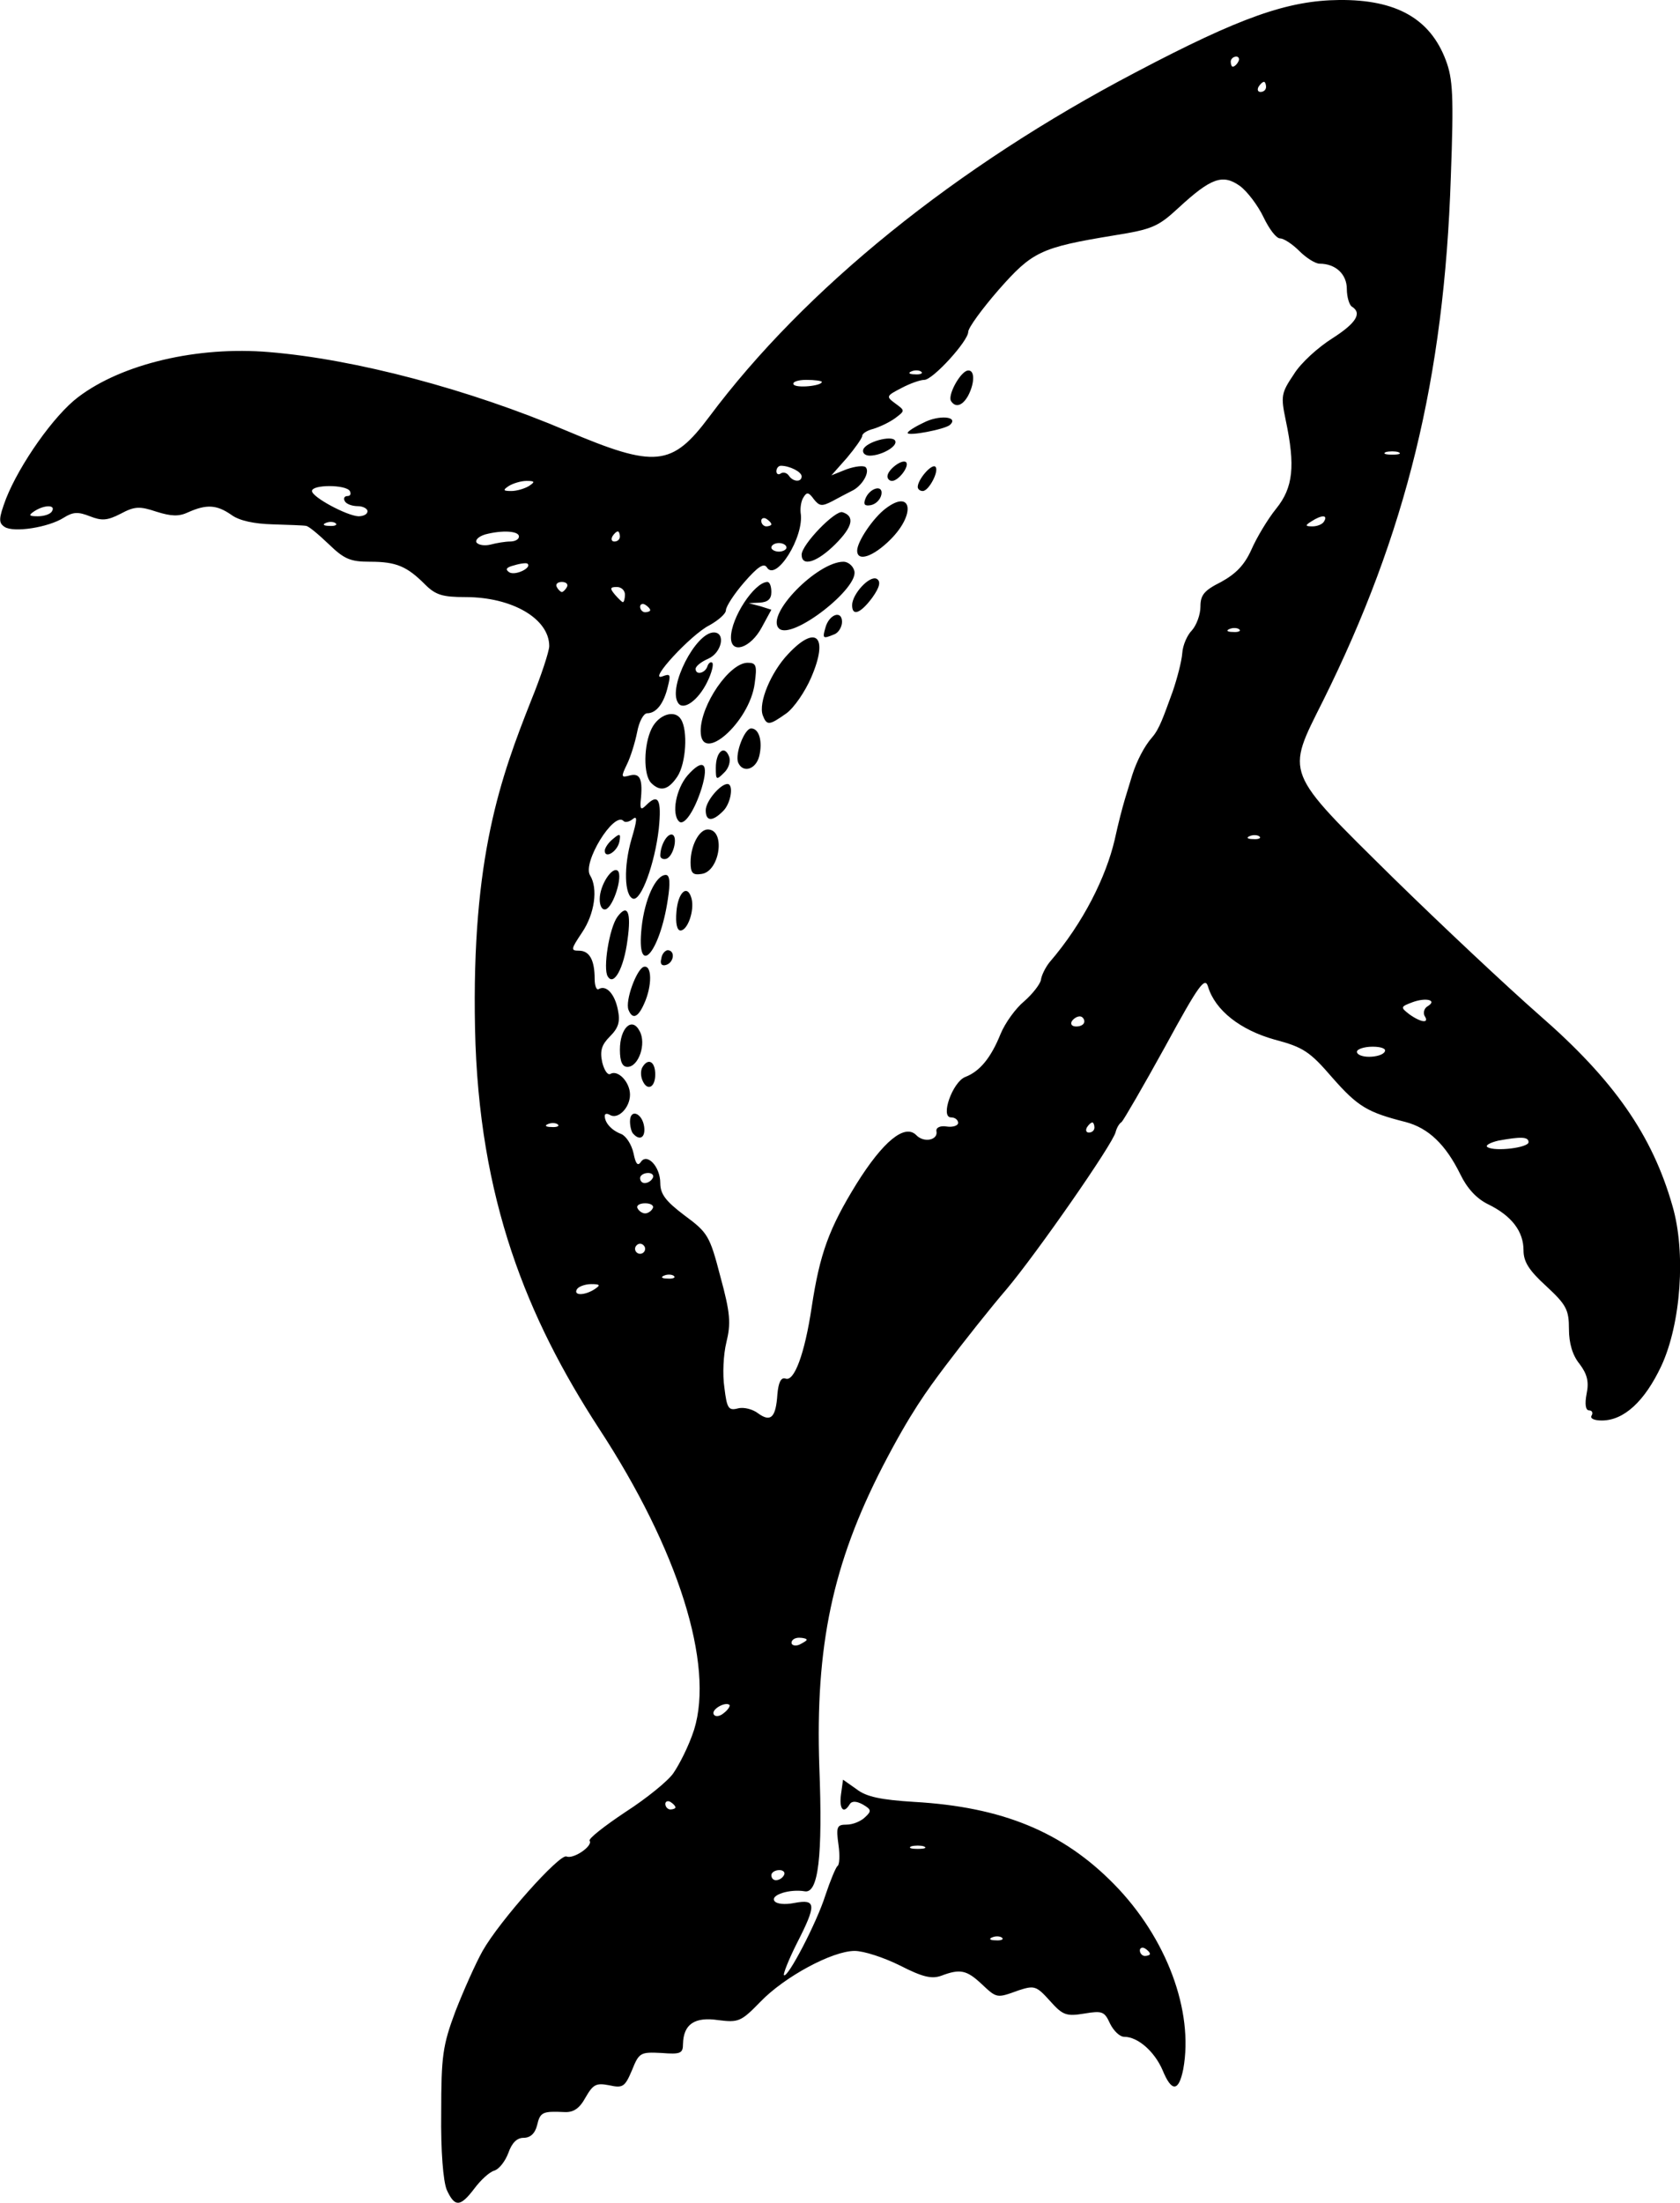 <?xml version="1.0" encoding="UTF-8" standalone="no"?>
<!-- Created with Inkscape (http://www.inkscape.org/) -->

<svg
   xmlns:dc="http://purl.org/dc/elements/1.1/"
   xmlns:cc="http://creativecommons.org/ns#"
   xmlns:rdf="http://www.w3.org/1999/02/22-rdf-syntax-ns#"
   xmlns:svg="http://www.w3.org/2000/svg"
   xmlns="http://www.w3.org/2000/svg"
   xmlns:sodipodi="http://sodipodi.sourceforge.net/DTD/sodipodi-0.dtd"
   xmlns:inkscape="http://www.inkscape.org/namespaces/inkscape"
   width="332.8"
   height="436.1"
   id="svg3050"
   version="1.1"
   inkscape:version="0.48.4 r9939"
   sodipodi:docname="td.svg">
  <defs
     id="defs3052" />
  <sodipodi:namedview
     id="base"
     pagecolor="#ffffff"
     bordercolor="#666666"
     borderopacity="1.0"
     inkscape:pageopacity="0.0"
     inkscape:pageshadow="2"
     inkscape:zoom="1.98"
     inkscape:cx="272.4"
     inkscape:cy="139.6"
     inkscape:document-units="px"
     inkscape:current-layer="layer1"
     showgrid="false"
     inkscape:window-width="1920"
     inkscape:window-height="1023"
     inkscape:window-x="0"
     inkscape:window-y="0"
     inkscape:window-maximized="1"
     fit-margin-top="0"
     fit-margin-left="0"
     fit-margin-right="0"
     fit-margin-bottom="0" />
  <g
     inkscape:label="Layer 1"
     inkscape:groupmode="layer"
     id="layer1"
     transform="translate(-362.2,-288.6)">
    <path
       style="fill:#000000"
       d="m 450.7,722.1 c -0.7,-1.7 -1.2,-7.6 -1.1,-15.3 0,-11.2 0.3,-13.3 2.8,-20 1.6,-4.1 4,-9.5 5.4,-12 3.4,-6 15.2,-19.2 16.6,-18.7 1.4,0.6 5.3,-2.1 4.6,-3.1 -0.3,-0.4 2.9,-2.9 7.1,-5.7 4.2,-2.7 8.5,-6.2 9.5,-7.7 1.1,-1.6 3,-5.2 4.1,-8.6 4,-12.9 -3.1,-35.6 -18.9,-59.7 -14.1,-21.7 -23.8,-45.2 -24.5,-79.1 -0.7,-34 5.1,-49.7 11.1,-64.9 2,-4.9 3.6,-9.8 3.6,-10.8 0,-5.4 -7.3,-9.7 -16.6,-9.7 -4.5,0 -5.9,-0.4 -8,-2.5 -3.6,-3.6 -5.7,-4.5 -10.9,-4.5 -3.9,0 -5.1,-0.5 -8.2,-3.5 -2,-1.9 -4,-3.6 -4.5,-3.6 -0.4,-0.1 -3.4,-0.2 -6.6,-0.3 -3.6,-0.1 -6.6,-0.7 -8.2,-1.9 -2.9,-2 -4.9,-2.1 -8.5,-0.5 -1.9,0.9 -3.4,0.8 -6.3,-0.1 -3.3,-1.1 -4.3,-1.1 -7.1,0.4 -2.7,1.4 -3.8,1.4 -6.1,0.5 -2.3,-0.9 -3.3,-0.9 -5.2,0.3 -3,1.9 -9.9,3 -11.7,1.8 -1.2,-0.8 -1.2,-1.6 0.3,-5.6 2.7,-6.8 9.5,-16.5 14.3,-20.1 8.7,-6.6 23.7,-10.1 37.8,-8.9 17.1,1.4 39.7,7.4 59,15.6 17.5,7.4 20.8,7.1 28.2,-2.8 18.9,-25.3 48.8,-49.5 84.5,-68.2 20.7,-10.9 30.1,-14.2 40.3,-14.3 11.3,-0.1 18,3.7 21.1,11.9 1.4,3.7 1.6,7 1,23.1 -1.3,39.9 -8.9,70.7 -25.3,103.7 -7.4,14.8 -7.9,13.6 13.9,35.1 9.5,9.3 22.5,21.5 29,27.2 14.7,12.8 22.3,23.7 26.3,37.7 2.7,9.2 1.7,23.3 -2.2,31.7 -3.3,7 -7.4,10.8 -11.8,10.8 -1.5,0 -2.4,-0.4 -2,-1 0.3,-0.5 0.1,-1 -0.5,-1 -0.7,0 -0.9,-1.2 -0.5,-3.3 0.5,-2.4 0.1,-3.9 -1.4,-5.9 -1.4,-1.7 -2.1,-4.1 -2.1,-6.9 0,-3.8 -0.5,-4.8 -4.5,-8.5 -3.4,-3.1 -4.5,-4.8 -4.5,-7.1 0,-3.7 -2.3,-6.8 -7,-9.1 -2.3,-1.1 -4.2,-3.2 -5.5,-5.9 -2.9,-5.9 -6.3,-9.2 -10.9,-10.4 -7.5,-1.9 -9.4,-3 -14.5,-8.8 -4.4,-5.1 -5.7,-6 -11.4,-7.5 -6.8,-1.9 -11.8,-5.8 -13.2,-10.5 -0.6,-2 -1.8,-0.4 -8.5,11.9 -4.3,7.8 -8.2,14.5 -8.6,14.9 -0.5,0.3 -1,1.2 -1.2,2 -0.5,2.3 -15.7,24.1 -21.6,31.1 -3.1,3.6 -8.5,10.4 -12.2,15.3 -3.6,4.8 -6.8,9.1 -12.3,19.7 -10,19.4 -13.4,35.7 -12.6,59.5 0.7,17.9 -0.2,25.2 -2.9,24.7 -2.9,-0.5 -6.8,0.7 -6,1.9 0.4,0.6 2,0.8 4,0.4 4.3,-0.8 4.4,0.3 0.4,8.1 -1.6,3.2 -2.7,6 -2.5,6.2 0.7,0.7 6.5,-10.4 8.2,-15.8 1,-3 2.1,-5.6 2.4,-5.8 0.4,-0.2 0.5,-2.1 0.2,-4.2 -0.5,-3.6 -0.3,-4 1.6,-4 1.3,0 2.9,-0.7 3.7,-1.5 1.3,-1.2 1.2,-1.5 -0.5,-2.5 -1.3,-0.7 -2.2,-0.7 -2.6,0 -1.2,2 -2.1,0.9 -1.7,-2 l 0.4,-2.9 2.7,1.9 c 1.9,1.5 4.9,2.1 11.4,2.5 17.4,1 29.4,5.9 39.6,16.3 10.4,10.6 15.8,25.1 13.7,36.6 -0.9,4.5 -2.3,4.6 -4.1,0.2 -1.6,-3.7 -4.9,-6.6 -7.6,-6.6 -0.9,0 -2.1,-1.2 -2.8,-2.6 -1.1,-2.4 -1.5,-2.6 -5.1,-2 -3.6,0.6 -4.3,0.3 -6.8,-2.5 -2.7,-3 -3.1,-3.1 -6.2,-2.1 -4.4,1.6 -4.3,1.6 -7.4,-1.3 -2.9,-2.7 -4.2,-3 -7.9,-1.6 -1.9,0.7 -3.7,0.3 -8.2,-2 -3.2,-1.6 -7.2,-2.9 -9,-2.9 -4.4,0 -13.9,5.1 -18.7,10.1 -3.8,3.9 -4.3,4.1 -8.3,3.6 -4.7,-0.7 -6.9,0.8 -7,4.7 0,1.9 -0.5,2.1 -4.3,1.8 -4.1,-0.2 -4.4,-0.1 -5.8,3.4 -1.4,3.3 -1.8,3.6 -4.5,3 -2.6,-0.5 -3.2,-0.2 -4.7,2.4 -1.2,2.2 -2.4,3 -4.2,2.9 -4.3,-0.2 -4.8,0 -5.4,2.6 -0.4,1.6 -1.3,2.5 -2.7,2.5 -1.3,0 -2.3,1 -3,3 -0.6,1.6 -1.8,3.2 -2.8,3.5 -1,0.3 -2.7,1.9 -3.9,3.5 -2.8,3.7 -3.9,3.8 -5.5,0.3 z M 590,675.4 c 0,-0.3 -0.5,-0.8 -1,-1.1 -0.5,-0.3 -1,-0.1 -1,0.4 0,0.6 0.5,1.1 1,1.1 0.5,0 1,-0.2 1,-0.4 z m -29.3,-3.2 c -0.3,-0.3 -1.2,-0.4 -1.9,-0.1 -0.8,0.3 -0.5,0.6 0.6,0.6 1.1,0.1 1.7,-0.2 1.3,-0.5 z m -43.2,-12.4 c 0.3,-0.5 -0.1,-1 -0.9,-1 -0.9,0 -1.6,0.5 -1.6,1 0,0.6 0.4,1 0.9,1 0.6,0 1.3,-0.4 1.6,-1 z m 27.7,-5.7 c -0.6,-0.2 -1.8,-0.2 -2.5,0 -0.6,0.3 -0.1,0.5 1.3,0.5 1.4,0 1.9,-0.2 1.2,-0.5 z M 496,646.4 c 0,-0.3 -0.5,-0.8 -1,-1.1 -0.5,-0.3 -1,-0.1 -1,0.4 0,0.6 0.5,1.1 1,1.1 0.5,0 1,-0.2 1,-0.4 z m 10.7,-20.3 c -0.8,-0.7 -3.7,0.9 -3.1,1.9 0.3,0.5 1.2,0.4 2,-0.3 0.8,-0.6 1.3,-1.4 1.1,-1.6 z M 522,613.2 c 0,-0.2 -0.7,-0.4 -1.5,-0.4 -0.8,0 -1.5,0.4 -1.5,1 0,0.5 0.7,0.7 1.5,0.4 0.8,-0.4 1.5,-0.8 1.5,-1 z m -5.8,-48.6 c 0.2,-2.3 0.7,-3.4 1.6,-3.1 1.7,0.7 3.8,-4.8 5.2,-14.2 1.6,-10.5 3.4,-15.5 8.9,-24.4 5.2,-8.3 9.5,-11.9 11.8,-9.6 1.5,1.6 4.4,1 4,-0.8 -0.1,-0.7 0.8,-1.1 2,-0.9 1.3,0.2 2.3,-0.2 2.3,-0.7 0,-0.6 -0.6,-1.1 -1.4,-1.1 -2.2,0 0.3,-7 2.8,-8 2.9,-1.1 5.1,-3.8 7,-8.5 0.9,-2.2 3,-5.1 4.7,-6.5 1.6,-1.4 3.1,-3.3 3.3,-4.2 0.1,-0.9 0.9,-2.5 1.7,-3.5 6.8,-7.9 11.2,-17 12.9,-24.2 1.6,-7.3 2.7,-10.1 3.5,-12.9 0.9,-2.8 2.4,-5.7 3.9,-7.4 1.5,-1.7 2.3,-4.2 4.1,-9.1 0.9,-2.6 1.8,-6.1 1.9,-7.6 0.1,-1.6 1,-3.6 1.9,-4.5 0.9,-1 1.7,-3.1 1.7,-4.7 0,-2.3 0.7,-3.2 4.1,-4.9 2.9,-1.6 4.6,-3.3 6,-6.4 1,-2.3 3.2,-6 4.9,-8.1 3.4,-4.2 3.8,-8.5 1.9,-17.5 -1,-4.8 -0.9,-5.4 1.6,-9.1 1.4,-2.3 4.9,-5.4 7.6,-7.1 4.7,-3 6,-5 3.9,-6.3 -0.5,-0.3 -1,-1.9 -1,-3.5 0,-2.9 -2.2,-5 -5.4,-5 -0.8,0 -2.6,-1.1 -4,-2.5 -1.4,-1.4 -3.1,-2.5 -3.8,-2.5 -0.8,0 -2.2,-1.9 -3.3,-4.2 -1.1,-2.3 -3.2,-5.1 -4.7,-6.2 -3.4,-2.4 -5.7,-1.6 -12.2,4.4 -4,3.7 -5.2,4.2 -12.7,5.4 -14.6,2.4 -16.2,3.2 -22.9,10.8 -3.3,3.8 -6,7.5 -6,8.3 0,1.8 -7,9.5 -8.7,9.5 -0.8,0 -2.8,0.7 -4.5,1.6 -3.1,1.6 -3.1,1.7 -1.2,3.1 1.9,1.4 1.9,1.4 -0.1,2.9 -1.1,0.8 -3,1.7 -4.3,2.1 -1.2,0.3 -2.2,0.9 -2.2,1.4 0,0.4 -1.4,2.4 -3,4.3 l -3.1,3.5 3,-1.2 c 1.7,-0.6 3.4,-0.8 3.8,-0.4 0.9,1 -0.8,3.8 -2.8,4.7 -0.8,0.4 -2.5,1.3 -3.8,2 -2.1,1.1 -2.6,1 -3.7,-0.4 -1,-1.4 -1.4,-1.4 -2,-0.4 -0.5,0.7 -0.7,2.1 -0.6,3.1 0.8,4.7 -4.9,13.8 -6.7,10.8 -0.6,-0.9 -1.8,-0.1 -4.5,3 -2,2.3 -3.6,4.8 -3.6,5.5 0,0.7 -1.5,2 -3.3,3 -3.6,1.8 -12.3,11.2 -9.3,10.1 1.6,-0.6 1.7,-0.4 1.1,2 -0.8,3.4 -2.3,5.3 -4.1,5.3 -0.7,0 -1.6,1.6 -2,3.8 -0.4,2 -1.3,4.9 -2,6.3 -1.2,2.5 -1.2,2.7 0.6,2.2 2,-0.5 2.6,0.7 2.1,5.2 -0.1,1.5 0.1,1.7 1.1,0.7 2.4,-2.4 3.1,-1.2 2.5,4.7 -0.8,6.9 -3.5,14.3 -5.1,13.8 -1.7,-0.6 -1.9,-6.3 -0.3,-11.8 1.1,-3.7 1.2,-4.7 0.3,-4 -0.7,0.6 -1.6,0.8 -1.9,0.4 -1.9,-1.9 -8.2,8.3 -6.6,10.8 1.6,2.6 0.9,7.6 -1.6,11.3 -2.2,3.3 -2.3,3.6 -0.6,3.6 2.1,0 3.1,1.9 3.1,5.6 0,1.4 0.4,2.3 0.8,2 1.5,-0.9 3.2,1 3.8,4.1 0.5,2.4 0.1,3.6 -1.6,5.3 -1.6,1.6 -2,2.8 -1.5,5.1 0.4,1.6 1.1,2.6 1.6,2.3 1.5,-0.9 3.9,1.6 3.9,4.1 0,2.6 -2.4,5 -4,4 -0.5,-0.3 -1,-0.3 -1,0.2 0,1.4 1.4,2.9 3.3,3.6 0.9,0.4 2,2 2.4,3.8 0.4,2 0.8,2.6 1.4,1.8 1.2,-2 3.9,0.8 3.9,4.1 0,2.2 1.1,3.6 4.8,6.4 4.6,3.4 5,4 7.1,12.1 2,7.3 2.1,9.3 1.2,13 -0.6,2.4 -0.8,6.4 -0.4,9 0.5,4.1 0.8,4.6 2.7,4.1 1.2,-0.3 3,0.2 4,1 2.5,1.8 3.5,0.8 3.8,-3.8 z m -28.5,-51.5 c -0.4,-0.3 -0.7,-1.5 -0.7,-2.5 0,-2.6 2.4,-1.7 2.8,1 0.3,2.1 -0.8,2.9 -2.1,1.5 z m 1.7,-10.8 c -0.3,-0.8 -0.3,-1.9 0.1,-2.5 1.1,-1.8 2.5,-1.1 2.5,1.5 0,2.7 -1.7,3.4 -2.6,1 z m -4.4,-5.9 c 0,-4.3 2.4,-6.6 3.9,-3.7 1.4,2.5 -0.2,7.1 -2.4,7.1 -1,0 -1.5,-1 -1.5,-3.4 z m 1.7,-7.9 c -0.7,-1.8 1.6,-8 3,-8.5 1.7,-0.5 1.7,3.8 0.1,7.3 -1.2,2.7 -2.3,3.2 -3.1,1.2 z m -4.1,-6.6 c -1,-1.5 0.3,-9.6 1.9,-11.8 2,-2.7 2.8,-1 2,4.6 -0.7,5.5 -2.7,9.2 -3.9,7.2 z m 10.6,-3.5 c 0.1,-1 0.8,-1.7 1.3,-1.7 1.5,0.1 1.2,2.4 -0.3,2.9 -0.9,0.3 -1.3,-0.2 -1,-1.2 z m -3.9,-6.2 c 0.6,-5.6 2.8,-10.4 4.8,-10.4 0.8,0 0.9,1.6 0.4,4.8 -1.6,10.8 -6.3,15.9 -5.2,5.6 z m 6.9,-3.1 c 0.3,-3.9 2.2,-5.6 3,-2.6 0.6,2.4 -0.8,6.3 -2.2,6.3 -0.7,0 -1,-1.5 -0.8,-3.7 z M 481,466.6 c 0,-2.8 2.5,-6.6 3.6,-5.6 1,1.1 -0.9,7.1 -2.4,7.6 -0.7,0.2 -1.2,-0.6 -1.2,-2 z m 18,-7.3 c 0,-3.3 1.7,-6.5 3.4,-6.5 3.6,0 2.4,8.3 -1.2,8.8 -1.8,0.3 -2.2,-0.2 -2.2,-2.3 z m -6,-1.3 c 0,-1.9 1.2,-4.2 2.2,-4.2 1.4,0 0.5,4.3 -1,4.8 -0.6,0.2 -1.2,-0.1 -1.2,-0.6 z m -11,-1 c 0,-0.5 0.7,-1.6 1.6,-2.3 1.4,-1.2 1.6,-1.1 1.3,0.5 -0.4,2 -2.9,3.5 -2.9,1.8 z m 14.7,-5.8 c -1.5,-1.5 -0.6,-6.4 1.7,-9.1 3.1,-3.5 4.3,-2.5 2.8,2.5 -1.4,4.5 -3.5,7.6 -4.5,6.6 z M 502,449 c 0,-1.8 2.9,-5.2 4.3,-5.2 1.3,0 0.7,3.9 -0.9,5.4 -2.1,2.1 -3.4,2 -3.4,-0.2 z m -10.8,-5.4 c -1.6,-1.6 -1.5,-7.6 0.1,-10.8 1.4,-2.8 4.6,-3.8 5.8,-1.8 1.4,2.2 1,8.7 -0.7,11.3 -1.8,2.7 -3.4,3.1 -5.2,1.3 z m 12.8,-3 c 0,-3.2 1.7,-4.6 2.6,-2.3 0.4,0.9 0,2.4 -1,3.3 -1.5,1.5 -1.6,1.4 -1.6,-1 z m 4.4,-1.1 c -0.6,-1.8 1.3,-6.7 2.6,-6.7 1.6,0 2.3,2.6 1.6,5.5 -0.7,2.7 -3.3,3.4 -4.2,1.2 z m -7.4,-6.2 c 0,-5.2 5.7,-13.5 9.3,-13.5 1.7,0 1.9,0.5 1.4,4.1 -1,7.7 -10.7,16.2 -10.7,9.4 z m 12.3,-3.1 c -0.9,-2.5 1.6,-8.5 5,-12.1 5.6,-6 8.1,-3.5 4.6,4.6 -1.2,2.8 -3.4,6 -4.9,7.1 -3.4,2.4 -3.9,2.5 -4.7,0.4 z m -16.8,-2.5 c -2,-3.1 3.5,-13.9 7.1,-13.9 2.4,0 1.6,4 -1.1,5.2 -1.4,0.6 -2.5,1.5 -2.5,2 0,1.3 1.8,0.9 2.3,-0.4 0.2,-0.7 0.7,-1.1 1,-0.8 0.3,0.3 -0.1,2 -1,3.8 -1.8,3.7 -4.8,5.8 -5.8,4.1 z M 507,414.8 c 0,-3.9 4.6,-10.9 7.2,-11 0.5,0 0.8,0.9 0.8,2 0,1.4 -0.7,2 -2.3,2.1 l -2.2,0.1 2.3,0.6 2.2,0.7 -1.9,3.5 c -2.2,4.1 -6.1,5.4 -6.1,2 z m 18.7,-1.9 c 0.7,-2.7 3.3,-3.6 3.3,-1.2 0,1 -0.7,2.2 -1.6,2.5 -2.2,0.9 -2.3,0.8 -1.7,-1.3 z m -9.2,0.1 c -2.7,-2.7 7.6,-13.2 12.8,-13.2 0.8,0 1.8,0.7 2.1,1.7 1.3,3.3 -12.4,14 -14.9,11.5 z m 14.5,-4.6 c 0,-2.2 3.5,-6 4.9,-5.2 0.8,0.5 0.6,1.6 -0.9,3.7 -2.3,3.1 -4,3.8 -4,1.5 z m -10,-10 c 0,-2 6.7,-8.9 8.1,-8.4 2.5,0.8 2,2.9 -1.4,6.3 -3.6,3.6 -6.7,4.6 -6.7,2.1 z m 11,-0.8 c 0,-1.8 3.2,-6.5 5.6,-8.3 5.2,-4 6.1,1 1,6.1 -3.4,3.4 -6.6,4.5 -6.6,2.2 z m 1.6,-10.2 c 0.8,-2.2 3.6,-3 3.2,-0.9 -0.2,1 -1.1,1.9 -2.1,2.1 -1.2,0.2 -1.5,-0.1 -1.1,-1.2 z M 544,385 c 0,-1.5 2.8,-4.7 3.5,-4 0.8,0.8 -1.3,4.8 -2.5,4.8 -0.6,0 -1,-0.4 -1,-0.8 z m -6,-2.1 c 0,-1.3 2.9,-3.5 3.7,-2.8 0.7,0.8 -1.5,3.7 -2.8,3.7 -0.5,0 -0.9,-0.4 -0.9,-0.9 z m -4.8,-5.3 c 0.5,-1.5 5.6,-2.9 6.3,-1.8 0.7,1.1 -2.7,3 -5,3 -0.9,0 -1.5,-0.5 -1.3,-1.2 z m 8.8,-3.3 c 0,-0.3 1.4,-1.2 3.1,-2 3,-1.6 7.1,-1.3 5.3,0.4 -1,0.9 -8.4,2.3 -8.4,1.6 z m 8.6,-6.3 c -0.7,-1.1 1.6,-5.4 3.1,-6 1.6,-0.5 1.7,2.2 0.3,4.9 -1.1,2 -2.5,2.5 -3.4,1.1 z M 480,543.8 c 1.2,-0.8 1.1,-1 -0.7,-1 -1.2,0 -2.5,0.5 -2.8,1 -0.8,1.3 1.5,1.3 3.5,0 z m 15.7,-2.6 c -0.3,-0.3 -1.2,-0.4 -1.9,-0.1 -0.8,0.3 -0.5,0.6 0.6,0.6 1.1,0.1 1.7,-0.2 1.3,-0.5 z m -5.7,-5.4 c 0,-0.5 -0.5,-1 -1,-1 -0.5,0 -1,0.5 -1,1 0,0.6 0.5,1 1,1 0.5,0 1,-0.4 1,-1 z m 1.5,-8 c 0.3,-0.5 -0.3,-1 -1.5,-1 -1.2,0 -1.8,0.5 -1.5,1 0.3,0.6 1,1 1.5,1 0.5,0 1.2,-0.4 1.5,-1 z m 0,-6 c 0.3,-0.5 -0.1,-1 -0.9,-1 -0.9,0 -1.6,0.5 -1.6,1 0,0.6 0.4,1 0.9,1 0.6,0 1.3,-0.4 1.6,-1 z M 665,514.7 c 0,-1.1 -1.6,-1.1 -6,-0.3 -1.7,0.4 -2.7,1 -2.1,1.3 1.5,0.9 8.1,0.1 8.1,-1 z m -86,-2.9 c 0,-0.5 -0.2,-1 -0.4,-1 -0.3,0 -0.8,0.5 -1.1,1 -0.3,0.6 -0.1,1 0.4,1 0.6,0 1.1,-0.4 1.1,-1 z m -106.3,-0.6 c -0.3,-0.3 -1.2,-0.4 -1.9,-0.1 -0.8,0.3 -0.5,0.6 0.6,0.6 1.1,0.1 1.7,-0.2 1.3,-0.5 z m 163.8,-14.4 c 0.4,-0.6 -0.7,-1 -2.4,-1 -1.7,0 -3.1,0.5 -3.1,1 0,0.6 1.1,1 2.4,1 1.4,0 2.8,-0.4 3.1,-1 z m -59.5,-6 c 0,-0.5 -0.4,-1 -0.9,-1 -0.6,0 -1.3,0.5 -1.6,1 -0.3,0.6 0.1,1 0.9,1 0.9,0 1.6,-0.4 1.6,-1 z m 67.4,-1.1 c -0.3,-0.6 -0.1,-1.5 0.6,-1.9 2,-1.2 -0.3,-1.8 -3,-0.8 -2.4,0.9 -2.4,1 -0.6,2.4 2.4,1.7 4,1.8 3,0.3 z m -32.7,-35.5 c -0.3,-0.3 -1.2,-0.4 -1.9,-0.1 -0.8,0.3 -0.5,0.6 0.6,0.6 1.1,0.1 1.7,-0.2 1.3,-0.5 z m -4,-41 c -0.3,-0.3 -1.2,-0.4 -1.9,-0.1 -0.8,0.3 -0.5,0.6 0.6,0.6 1.1,0.1 1.7,-0.2 1.3,-0.5 z M 491,409.4 c 0,-0.3 -0.5,-0.8 -1,-1.1 -0.5,-0.3 -1,-0.1 -1,0.4 0,0.6 0.5,1.1 1,1.1 0.5,0 1,-0.2 1,-0.4 z m -5,-3.1 c 0,-0.8 -0.7,-1.5 -1.6,-1.5 -1.4,0 -1.4,0.3 -0.4,1.5 0.7,0.8 1.4,1.5 1.6,1.5 0.2,0 0.4,-0.7 0.4,-1.5 z m -11.5,-1.5 c 0.3,-0.5 -0.1,-1 -1,-1 -0.9,0 -1.3,0.5 -1,1 0.3,0.6 0.8,1 1,1 0.2,0 0.7,-0.4 1,-1 z m -7.8,-4.6 c -0.1,-0.2 -1.3,-0.1 -2.6,0.3 -1.6,0.4 -1.9,0.8 -1,1.4 1.2,0.7 4.5,-0.9 3.6,-1.7 z M 518,397 c 0,-0.5 -0.7,-0.9 -1.5,-0.9 -0.8,0 -1.5,0.4 -1.5,0.9 0,0.4 0.7,0.8 1.5,0.8 0.8,0 1.5,-0.4 1.5,-0.8 z m -54.8,-1.2 c 1,0 1.8,-0.4 1.8,-1 0,-1.1 -3.3,-1.3 -6.7,-0.4 -1.3,0.4 -2,1.1 -1.7,1.6 0.4,0.5 1.6,0.7 2.8,0.4 1.1,-0.3 2.9,-0.6 3.8,-0.6 z m 21.8,-1 c 0,-0.5 -0.2,-1 -0.4,-1 -0.3,0 -0.8,0.5 -1.1,1 -0.3,0.6 -0.1,1 0.4,1 0.6,0 1.1,-0.4 1.1,-1 z m -56.3,-2.6 c -0.3,-0.3 -1.2,-0.4 -1.9,-0.1 -0.8,0.3 -0.5,0.6 0.6,0.6 1.1,0.1 1.7,-0.2 1.3,-0.5 z m 86.3,0.2 c 0,-0.3 -0.5,-0.8 -1,-1.1 -0.5,-0.3 -1,-0.1 -1,0.4 0,0.6 0.5,1.1 1,1.1 0.5,0 1,-0.2 1,-0.4 z m 109.5,-0.6 c 0.8,-1.3 -0.5,-1.3 -2.5,0 -1.3,0.8 -1.3,1 0.2,1 0.9,0 2,-0.4 2.3,-1 z m -252,-2 c 0.8,-1.3 -1.5,-1.3 -3.5,0 -1.2,0.8 -1.1,1 0.7,1 1.2,0 2.5,-0.4 2.8,-1 z m 62.5,0 c 0,-0.5 -0.9,-1 -1.9,-1 -1.1,0 -2.3,-0.4 -2.6,-1 -0.3,-0.5 -0.1,-1 0.5,-1 0.6,0 0.8,-0.4 0.5,-1 -0.8,-1.3 -7.5,-1.3 -7.5,0 0,1.2 6.9,4.9 9.2,5 1,0 1.8,-0.4 1.8,-1 z m 32,-5 c 1.2,-0.8 1.2,-1 -0.5,-1 -1.1,0 -2.7,0.5 -3.5,1 -1.2,0.8 -1.2,1 0.5,1 1.1,0 2.7,-0.5 3.5,-1 z m 54,-1.9 c 0,-0.9 -2.4,-2.1 -4.1,-2.1 -0.5,0 -0.9,0.5 -0.9,1.1 0,0.5 0.4,0.8 0.9,0.4 0.5,-0.3 1.2,-0.1 1.6,0.5 0.8,1.2 2.5,1.3 2.5,0.1 z m 118.2,-4.8 c -0.6,-0.2 -1.8,-0.2 -2.5,0 -0.6,0.3 -0.1,0.5 1.3,0.5 1.4,0 1.9,-0.2 1.2,-0.5 z M 525,364.2 c 0,-0.2 -1.4,-0.4 -3.1,-0.4 -1.6,0 -2.8,0.4 -2.5,0.9 0.5,0.8 5.6,0.3 5.6,-0.5 z m 19.7,-2 c -0.3,-0.3 -1.2,-0.4 -1.9,-0.1 -0.8,0.3 -0.5,0.6 0.6,0.6 1.1,0.1 1.7,-0.2 1.3,-0.5 z M 613,305.8 c 0,-0.5 -0.2,-1 -0.4,-1 -0.3,0 -0.8,0.5 -1.1,1 -0.3,0.6 -0.1,1 0.4,1 0.6,0 1.1,-0.4 1.1,-1 z m -5.5,-5 c 0.3,-0.5 0.1,-1 -0.4,-1 -0.6,0 -1.1,0.5 -1.1,1 0,0.6 0.2,1 0.4,1 0.3,0 0.8,-0.4 1.1,-1 z"
       id="path3018"
       inkscape:connector-curvature="0"
       sodipodi:nodetypes="ccccccccccccsssscccccccscsccccccccccccccscsccscsccccccccccssccsccscccscccsccccccscscccccscccccccccscsccssssscccccssscccscssssscsccssscscccccccsscccccccccccsccsccccsssssccccsscsccscccccccccccscccsccccscccccccssccscsscscccsccccccccsccscssscssccccccccccsccsccccscsccssscssssssccssccssscsssccssccscsccsscsccccccscscsccscscccccscsccsscssccsscssscsssccsssssscsscsscsccscccccsccccccssssscscsccssscsccssscsscccccssscsscsscccccccccccccssssssscsscscscccccssssssscccssscssccccsssssccscccscsscscscscscscssscssccscsscsccccsscsscsssc" />
  </g>
</svg>

